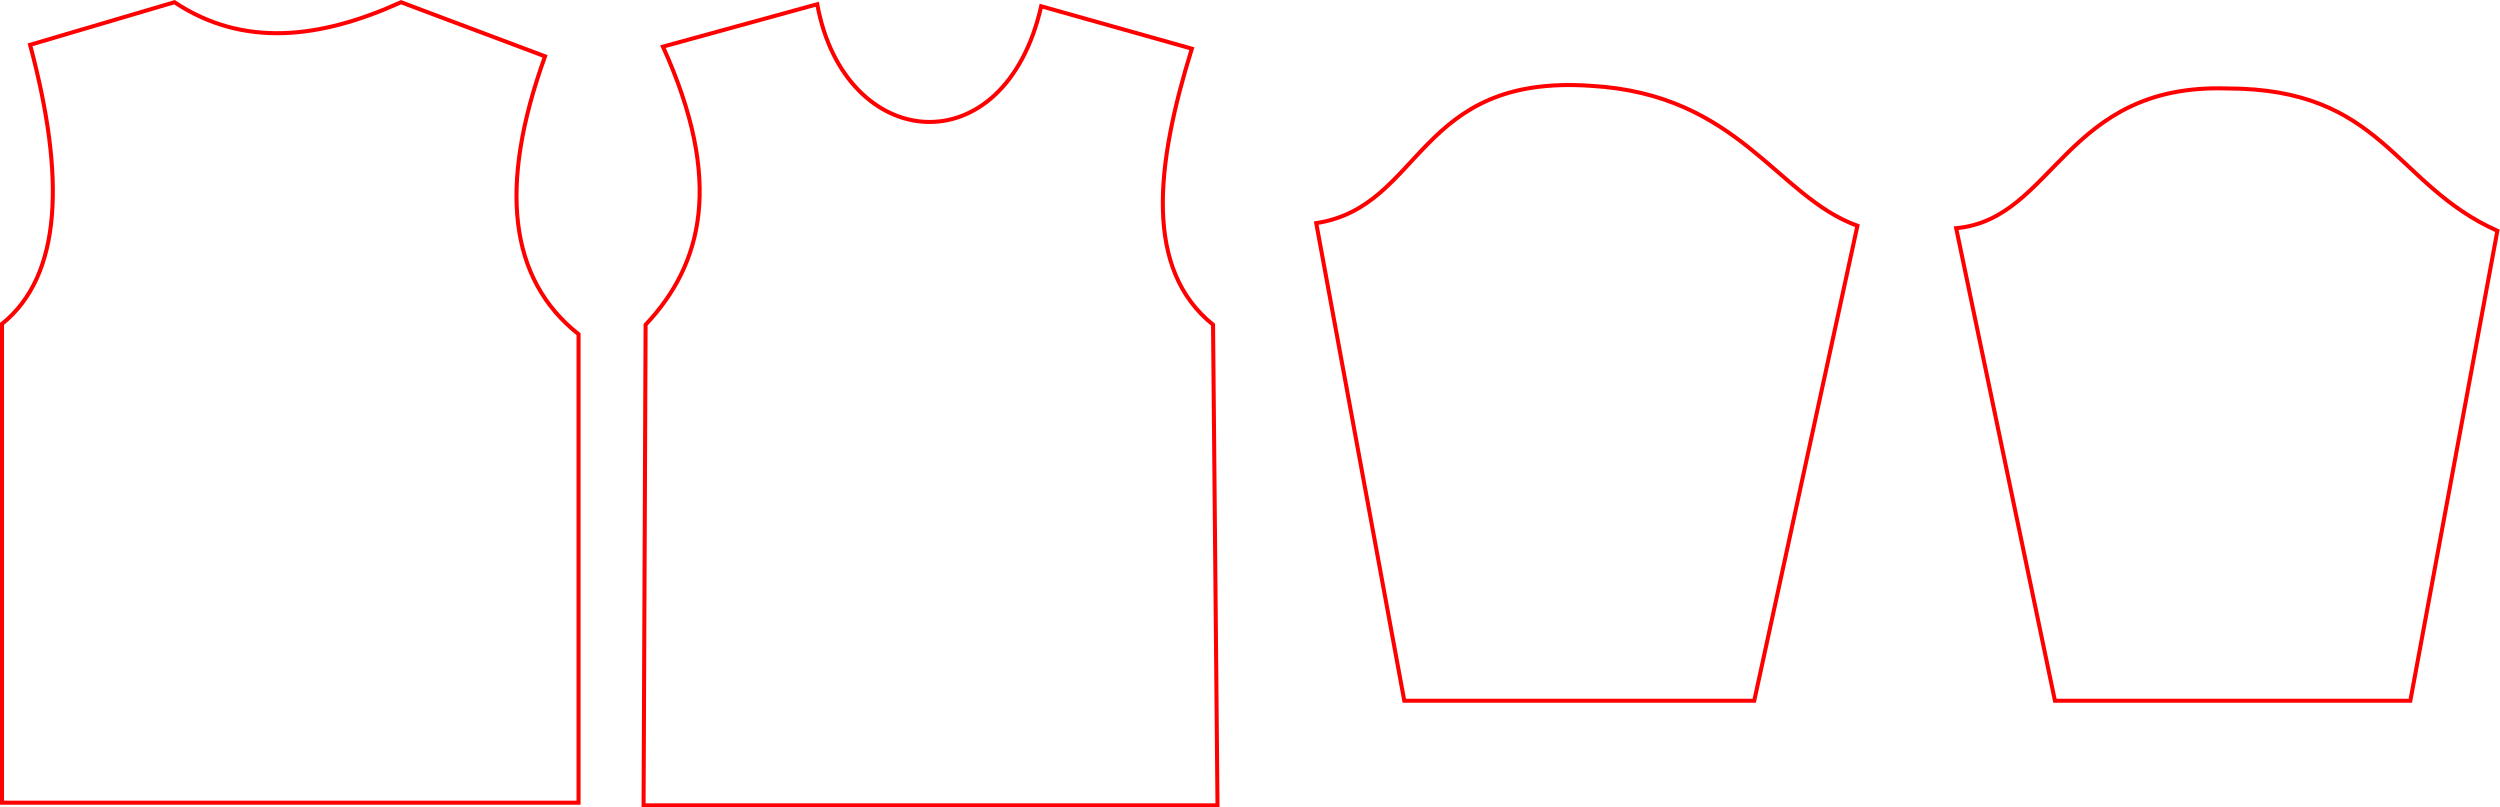 <?xml version="1.0" encoding="utf-8"?>
<!-- Generator: Adobe Illustrator 24.0.1, SVG Export Plug-In . SVG Version: 6.00 Build 0)  -->
<svg version="1.1" id="Layer_1" xmlns="http://www.w3.org/2000/svg" xmlns:xlink="http://www.w3.org/1999/xlink" x="0px" y="0px"
	 viewBox="0 0 1238 399.8" style="enable-background:new 0 0 1238 399.8;" xml:space="preserve">
<style type="text/css">
	.st0{fill:none;stroke:#FF0000;stroke-width:2;stroke-miterlimit:10;}
</style>
<title>tshirt</title>
<path class="st0" d="M86.4,1.1L14.9,22.2C32.4,87.6,30.8,136.4,1,160.4v237.1h285.5v-232c-34.4-27.2-39.9-73.1-16.6-137.6L198.6,1.1
	C158.5,19.3,120.4,23.7,86.4,1.1z"/>
<path class="st0" d="M328.3,23.1c30.2,66.7,19.6,107.8-8.6,137.7l-1,238h284.2l-2.2-238c-34.1-27.4-28.6-78.4-10.5-136.7l-74.6-21
	c-18.2,80.3-97.5,72.7-110.9-1L328.3,23.1z"/>
<path class="st0" d="M695.4,347l-43.6-236.5c53.1-8.2,49.2-74,136-68c73.5,4.2,91.9,54.9,132,69.3L868.7,347L695.4,347z"/>
<path class="st0" d="M1017.6,347L968.7,113c48.7-4.5,53.5-71.7,134-69.2c77.5,0,82.5,47.5,134,70.5L1193.6,347H1017.6z"/>
</svg>

